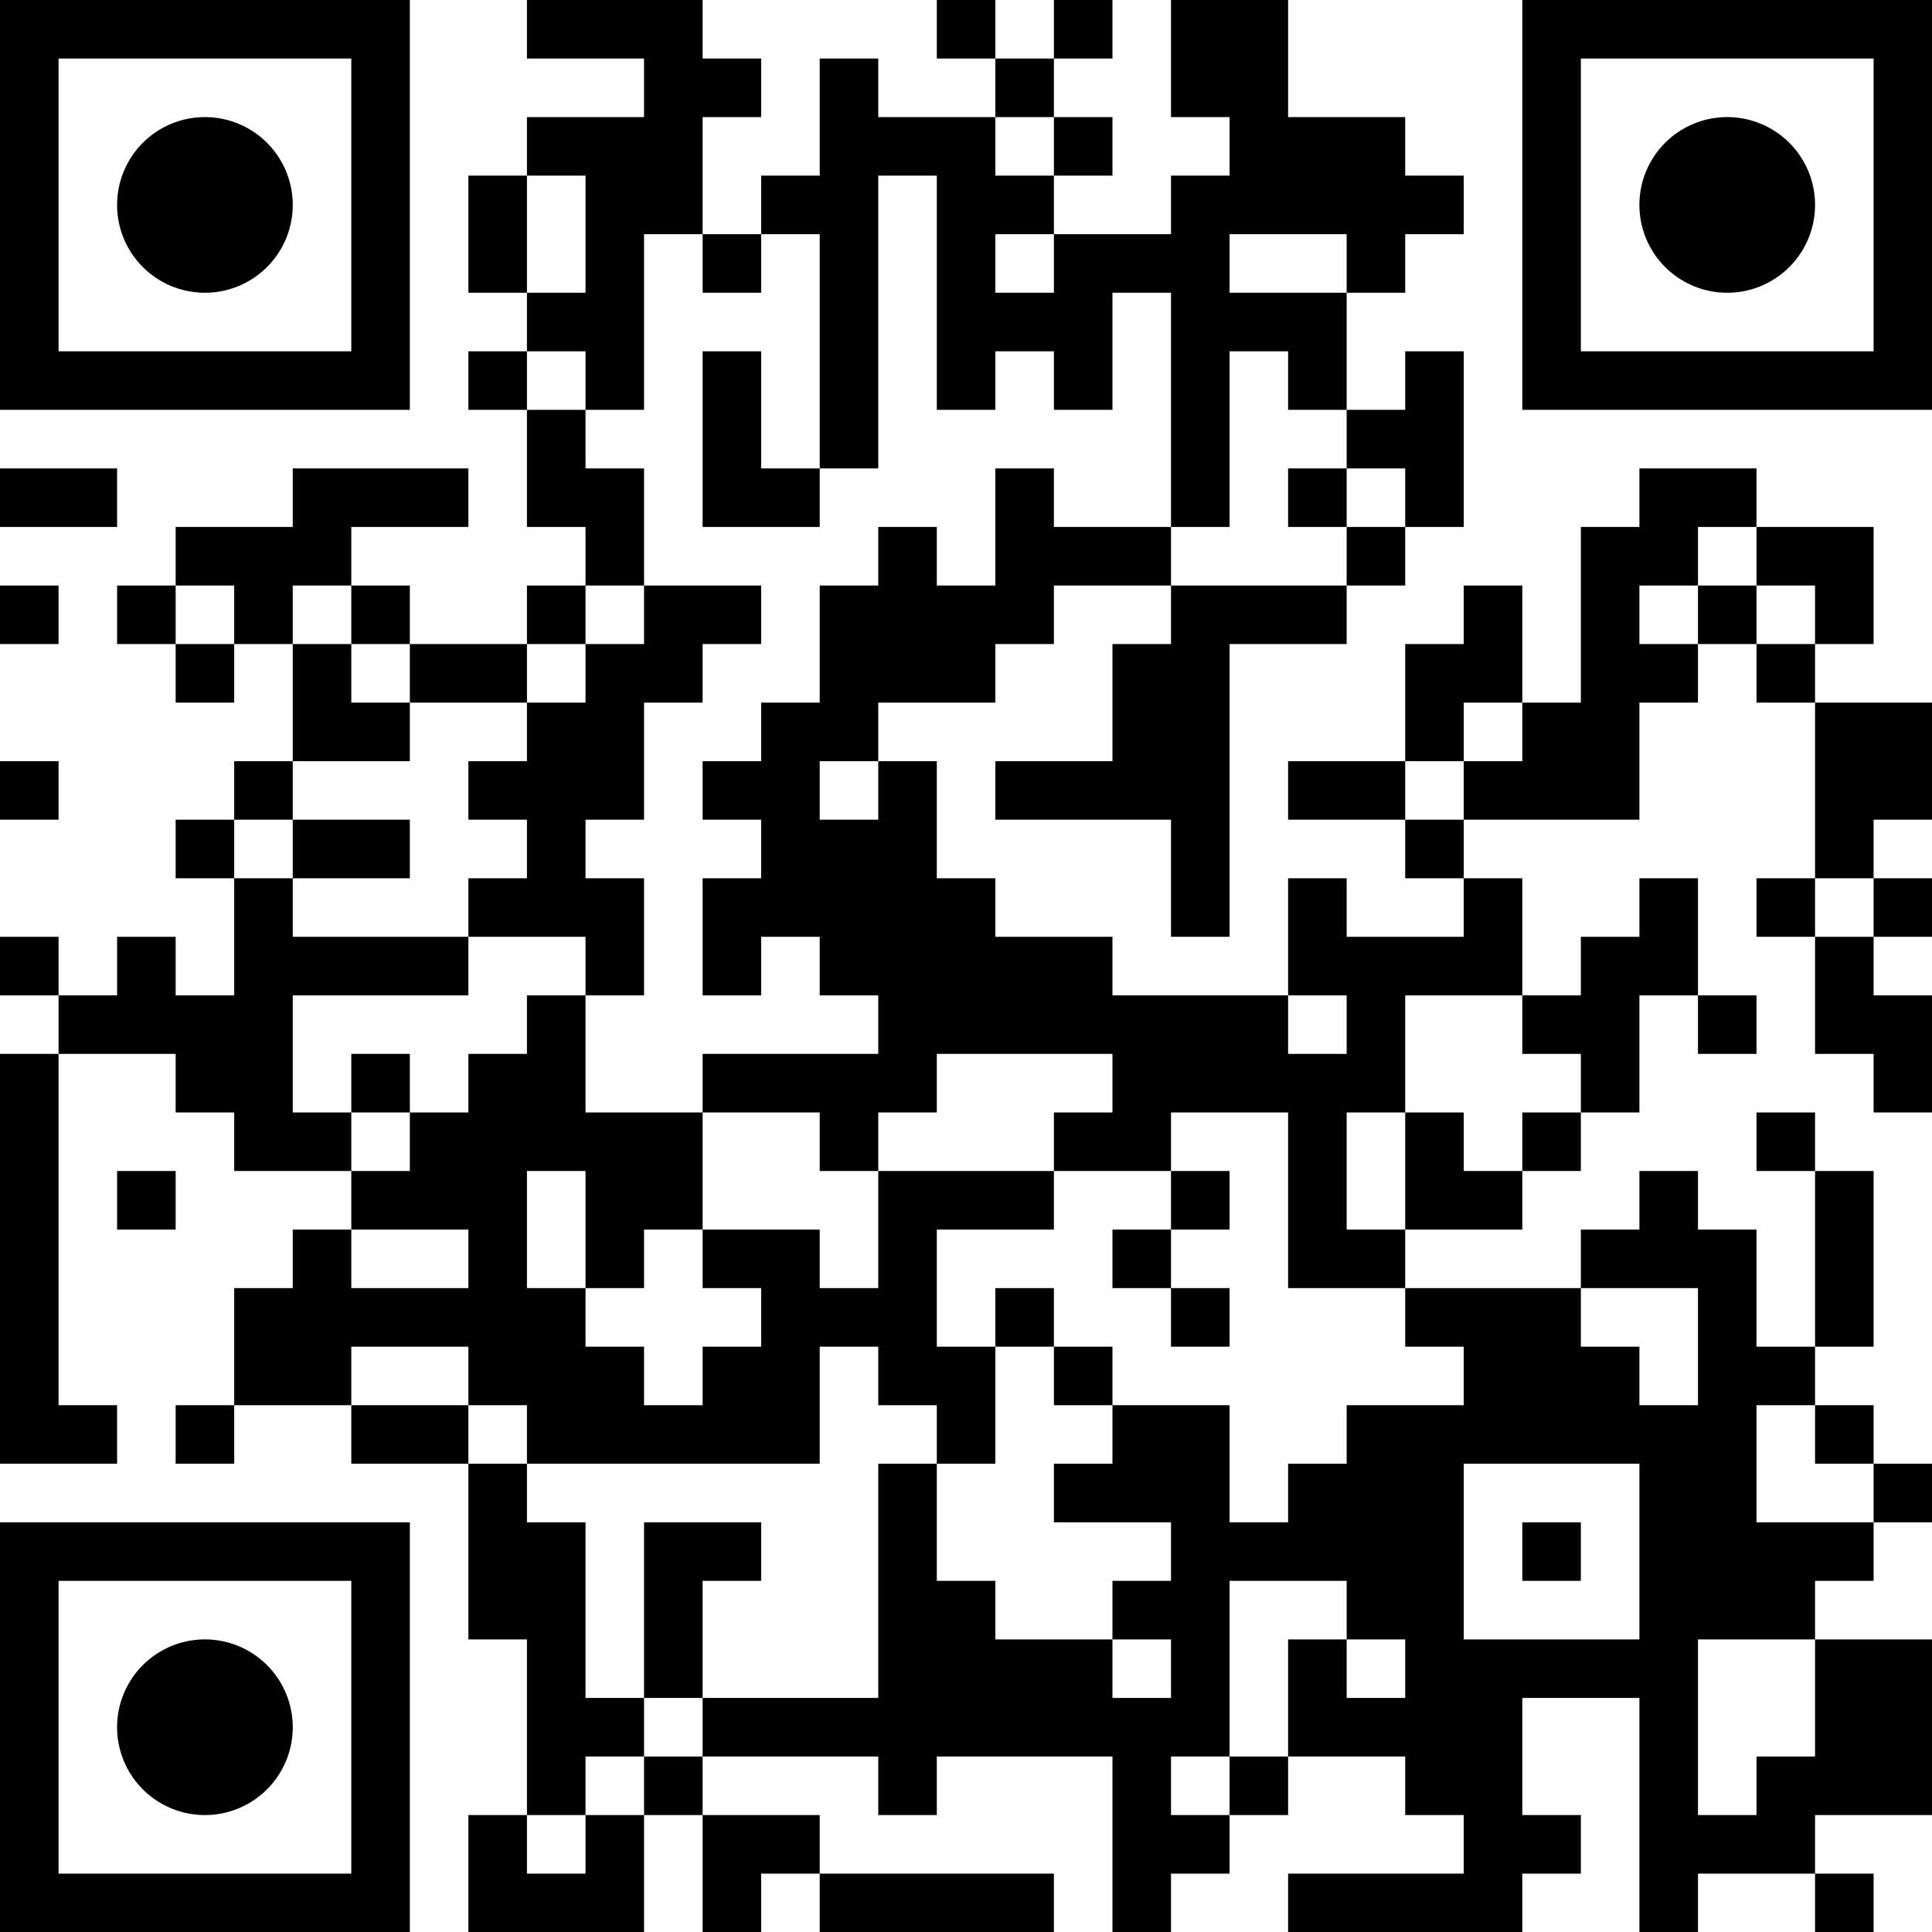 <?xml version="1.0" encoding="UTF-8"?>
<svg xmlns="http://www.w3.org/2000/svg" version="1.1" width="180" height="180" viewBox="0 0 180 180"><rect x="0" y="0" width="180" height="180" fill="#ffffff"/><g transform="scale(5.455)"><g transform="translate(0,0)"><path fill-rule="evenodd" d="M9 0L9 1L11 1L11 2L9 2L9 3L8 3L8 5L9 5L9 6L8 6L8 7L9 7L9 9L10 9L10 10L9 10L9 11L7 11L7 10L6 10L6 9L8 9L8 8L5 8L5 9L3 9L3 10L2 10L2 11L3 11L3 12L4 12L4 11L5 11L5 13L4 13L4 14L3 14L3 15L4 15L4 17L3 17L3 16L2 16L2 17L1 17L1 16L0 16L0 17L1 17L1 18L0 18L0 25L2 25L2 24L1 24L1 18L3 18L3 19L4 19L4 20L6 20L6 21L5 21L5 22L4 22L4 24L3 24L3 25L4 25L4 24L6 24L6 25L8 25L8 28L9 28L9 31L8 31L8 33L11 33L11 31L12 31L12 33L13 33L13 32L14 32L14 33L18 33L18 32L14 32L14 31L12 31L12 30L15 30L15 31L16 31L16 30L19 30L19 33L20 33L20 32L21 32L21 31L22 31L22 30L24 30L24 31L25 31L25 32L22 32L22 33L26 33L26 32L27 32L27 31L26 31L26 29L28 29L28 33L29 33L29 32L31 32L31 33L32 33L32 32L31 32L31 31L33 31L33 28L31 28L31 27L32 27L32 26L33 26L33 25L32 25L32 24L31 24L31 23L32 23L32 20L31 20L31 19L30 19L30 20L31 20L31 23L30 23L30 21L29 21L29 20L28 20L28 21L27 21L27 22L24 22L24 21L26 21L26 20L27 20L27 19L28 19L28 17L29 17L29 18L30 18L30 17L29 17L29 15L28 15L28 16L27 16L27 17L26 17L26 15L25 15L25 14L28 14L28 12L29 12L29 11L30 11L30 12L31 12L31 15L30 15L30 16L31 16L31 18L32 18L32 19L33 19L33 17L32 17L32 16L33 16L33 15L32 15L32 14L33 14L33 12L31 12L31 11L32 11L32 9L30 9L30 8L28 8L28 9L27 9L27 12L26 12L26 10L25 10L25 11L24 11L24 13L22 13L22 14L24 14L24 15L25 15L25 16L23 16L23 15L22 15L22 17L19 17L19 16L17 16L17 15L16 15L16 13L15 13L15 12L17 12L17 11L18 11L18 10L20 10L20 11L19 11L19 13L17 13L17 14L20 14L20 16L21 16L21 11L23 11L23 10L24 10L24 9L25 9L25 6L24 6L24 7L23 7L23 5L24 5L24 4L25 4L25 3L24 3L24 2L22 2L22 0L20 0L20 2L21 2L21 3L20 3L20 4L18 4L18 3L19 3L19 2L18 2L18 1L19 1L19 0L18 0L18 1L17 1L17 0L16 0L16 1L17 1L17 2L15 2L15 1L14 1L14 3L13 3L13 4L12 4L12 2L13 2L13 1L12 1L12 0ZM17 2L17 3L18 3L18 2ZM9 3L9 5L10 5L10 3ZM15 3L15 8L14 8L14 4L13 4L13 5L12 5L12 4L11 4L11 7L10 7L10 6L9 6L9 7L10 7L10 8L11 8L11 10L10 10L10 11L9 11L9 12L7 12L7 11L6 11L6 10L5 10L5 11L6 11L6 12L7 12L7 13L5 13L5 14L4 14L4 15L5 15L5 16L8 16L8 17L5 17L5 19L6 19L6 20L7 20L7 19L8 19L8 18L9 18L9 17L10 17L10 19L12 19L12 21L11 21L11 22L10 22L10 20L9 20L9 22L10 22L10 23L11 23L11 24L12 24L12 23L13 23L13 22L12 22L12 21L14 21L14 22L15 22L15 20L18 20L18 21L16 21L16 23L17 23L17 25L16 25L16 24L15 24L15 23L14 23L14 25L9 25L9 24L8 24L8 23L6 23L6 24L8 24L8 25L9 25L9 26L10 26L10 29L11 29L11 30L10 30L10 31L9 31L9 32L10 32L10 31L11 31L11 30L12 30L12 29L15 29L15 25L16 25L16 27L17 27L17 28L19 28L19 29L20 29L20 28L19 28L19 27L20 27L20 26L18 26L18 25L19 25L19 24L21 24L21 26L22 26L22 25L23 25L23 24L25 24L25 23L24 23L24 22L22 22L22 19L20 19L20 20L18 20L18 19L19 19L19 18L16 18L16 19L15 19L15 20L14 20L14 19L12 19L12 18L15 18L15 17L14 17L14 16L13 16L13 17L12 17L12 15L13 15L13 14L12 14L12 13L13 13L13 12L14 12L14 10L15 10L15 9L16 9L16 10L17 10L17 8L18 8L18 9L20 9L20 10L23 10L23 9L24 9L24 8L23 8L23 7L22 7L22 6L21 6L21 9L20 9L20 5L19 5L19 7L18 7L18 6L17 6L17 7L16 7L16 3ZM17 4L17 5L18 5L18 4ZM21 4L21 5L23 5L23 4ZM12 6L12 9L14 9L14 8L13 8L13 6ZM0 8L0 9L2 9L2 8ZM22 8L22 9L23 9L23 8ZM29 9L29 10L28 10L28 11L29 11L29 10L30 10L30 11L31 11L31 10L30 10L30 9ZM0 10L0 11L1 11L1 10ZM3 10L3 11L4 11L4 10ZM11 10L11 11L10 11L10 12L9 12L9 13L8 13L8 14L9 14L9 15L8 15L8 16L10 16L10 17L11 17L11 15L10 15L10 14L11 14L11 12L12 12L12 11L13 11L13 10ZM25 12L25 13L24 13L24 14L25 14L25 13L26 13L26 12ZM0 13L0 14L1 14L1 13ZM14 13L14 14L15 14L15 13ZM5 14L5 15L7 15L7 14ZM31 15L31 16L32 16L32 15ZM22 17L22 18L23 18L23 17ZM24 17L24 19L23 19L23 21L24 21L24 19L25 19L25 20L26 20L26 19L27 19L27 18L26 18L26 17ZM6 18L6 19L7 19L7 18ZM2 20L2 21L3 21L3 20ZM20 20L20 21L19 21L19 22L20 22L20 23L21 23L21 22L20 22L20 21L21 21L21 20ZM6 21L6 22L8 22L8 21ZM17 22L17 23L18 23L18 24L19 24L19 23L18 23L18 22ZM27 22L27 23L28 23L28 24L29 24L29 22ZM30 24L30 26L32 26L32 25L31 25L31 24ZM25 25L25 28L28 28L28 25ZM11 26L11 29L12 29L12 27L13 27L13 26ZM26 26L26 27L27 27L27 26ZM21 27L21 30L20 30L20 31L21 31L21 30L22 30L22 28L23 28L23 29L24 29L24 28L23 28L23 27ZM29 28L29 31L30 31L30 30L31 30L31 28ZM0 0L7 0L7 7L0 7ZM1 1L1 6L6 6L6 1ZM5 3.5A1.5 1.5 0 0 1 3.5 5A1.5 1.5 0 0 1 2 3.5A1.5 1.5 0 0 1 3.5 2A1.5 1.5 0 0 1 5 3.5ZM26 0L33 0L33 7L26 7ZM27 1L27 6L32 6L32 1ZM31 3.5A1.5 1.5 0 0 1 29.5 5A1.5 1.5 0 0 1 28 3.5A1.5 1.5 0 0 1 29.5 2A1.5 1.5 0 0 1 31 3.5ZM0 26L7 26L7 33L0 33ZM1 27L1 32L6 32L6 27ZM5 29.5A1.5 1.5 0 0 1 3.5 31A1.5 1.5 0 0 1 2 29.5A1.5 1.5 0 0 1 3.5 28A1.5 1.5 0 0 1 5 29.5Z" fill="#000000"/></g></g></svg>
